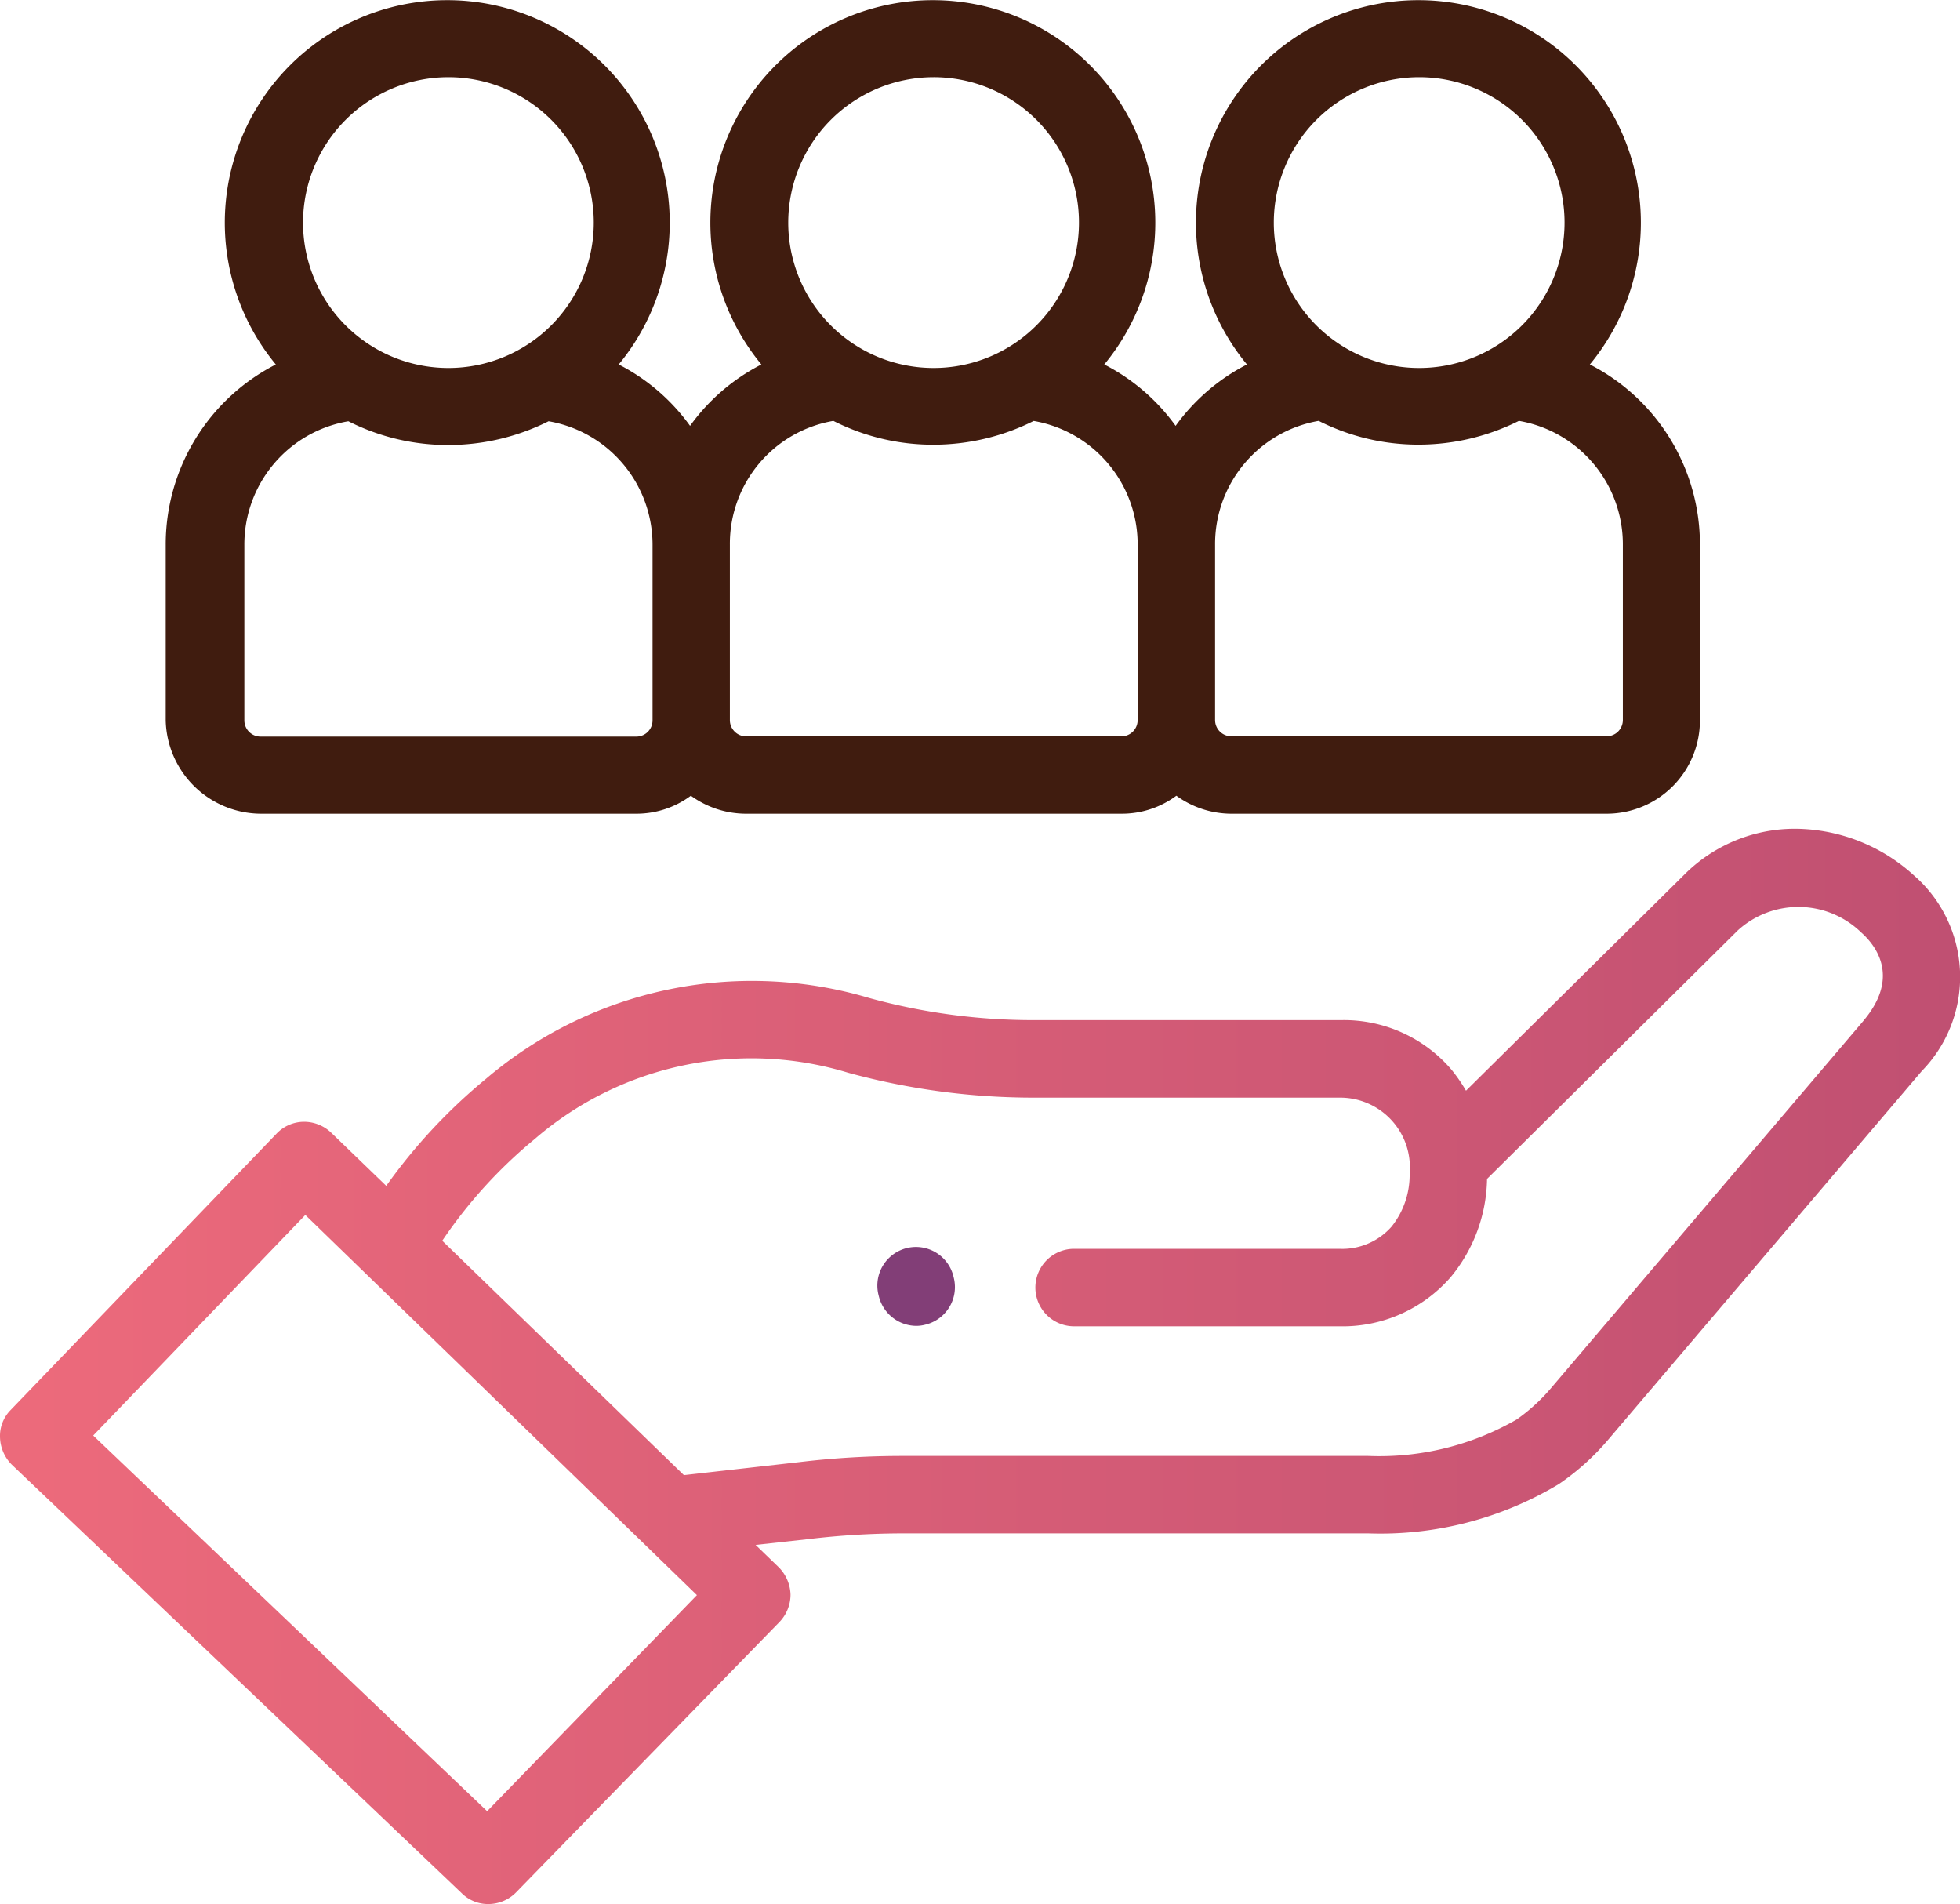 <svg xmlns="http://www.w3.org/2000/svg" xmlns:xlink="http://www.w3.org/1999/xlink" width="76.193" height="74" viewBox="0 0 76.193 74"><defs><style>.a{fill:url(#a);}.b{fill:#6c1d5f;opacity:0.85;}.c{fill:#401c0f;}</style><linearGradient id="a" x1="-0.351" y1="0.5" x2="2.763" y2="0.5" gradientUnits="objectBoundingBox"><stop offset="0" stop-color="#fd747f"/><stop offset="1" stop-color="#6b1d5f"/></linearGradient></defs><path class="a" d="M74.382,228.841a6.913,6.913,0,0,0-4.249-1.789,6.065,6.065,0,0,0-4.682,1.789l-8.469,8.38a6.173,6.173,0,0,0-.567-.82,5.5,5.5,0,0,0-4.294-1.923H40.252a23.973,23.973,0,0,1-6.486-.865,15.956,15.956,0,0,0-14.881,3.146,21.591,21.591,0,0,0-3.877,4.16l-2.132-2.058a1.532,1.532,0,0,0-1.044-.432h-.015a1.479,1.479,0,0,0-1.074.462L.412,249.626A1.437,1.437,0,0,0-.006,250.7a1.569,1.569,0,0,0,.462,1.059l17.49,16.655a1.443,1.443,0,0,0,1.029.417,1.513,1.513,0,0,0,1.074-.447l10.243-10.512a1.536,1.536,0,0,0,.432-1.074,1.57,1.57,0,0,0-.462-1.059l-.895-.865,2.043-.224a31.258,31.258,0,0,1,3.728-.224H53.179a13.462,13.462,0,0,0,7.4-1.909c.015-.015.03-.015.045-.03a9.588,9.588,0,0,0,1.909-1.73l12.167-14.3A5.234,5.234,0,0,0,74.382,228.841ZM18.93,265.223l-15.313-14.6,8.245-8.573,15.223,14.776Zm53.5-30.715-12.167,14.3A7.09,7.09,0,0,1,58.95,250a10.706,10.706,0,0,1-5.77,1.416H35.138a33.7,33.7,0,0,0-4.071.239l-4.488.507-9.394-9.11a18.533,18.533,0,0,1,3.593-3.951,12.883,12.883,0,0,1,12.182-2.579,27.369,27.369,0,0,0,7.276.969H52.091a2.709,2.709,0,0,1,2.7,2.937,3.222,3.222,0,0,1-.7,2.073,2.559,2.559,0,0,1-2.043.865h-10.3a1.506,1.506,0,1,0,0,3.012H52.061a5.573,5.573,0,0,0,4.324-1.909A6.126,6.126,0,0,0,57.8,240.65l9.751-9.662a3.5,3.5,0,0,1,4.786.075C72.98,231.629,73.83,232.852,72.429,234.507Z" transform="translate(0.007 -194.831)"/><path class="b" d="M231.686,337.182a1.5,1.5,0,1,0-2.922.686l.015.06a1.511,1.511,0,0,0,1.461,1.163,1.354,1.354,0,0,0,.343-.045,1.5,1.5,0,0,0,1.118-1.8Z" transform="translate(-194.618 -287.561)"/><path class="c" d="M46.883,42.625h14.6a3.549,3.549,0,0,0,2.132-.7,3.65,3.65,0,0,0,2.132.7H80.356a3.549,3.549,0,0,0,2.132-.7,3.65,3.65,0,0,0,2.132.7h14.6A3.627,3.627,0,0,0,102.841,39V32.188a7.857,7.857,0,0,0-4.279-7.023,8.648,8.648,0,1,0-13.33,0,7.792,7.792,0,0,0-2.773,2.386,7.792,7.792,0,0,0-2.773-2.386,8.648,8.648,0,1,0-13.33,0,7.792,7.792,0,0,0-2.773,2.386,7.792,7.792,0,0,0-2.773-2.386,8.648,8.648,0,1,0-13.33,0A7.857,7.857,0,0,0,43.2,32.188V39A3.718,3.718,0,0,0,46.883,42.625ZM91.927,14a5.651,5.651,0,1,1-5.651,5.651A5.657,5.657,0,0,1,91.927,14ZM88.02,27.357a8.556,8.556,0,0,0,3.892.924,8.7,8.7,0,0,0,3.892-.924,4.871,4.871,0,0,1,4.041,4.816v6.814a.63.63,0,0,1-.626.626h-14.6a.63.63,0,0,1-.626-.626V32.173A4.858,4.858,0,0,1,88.02,27.357ZM73.05,14A5.651,5.651,0,1,1,67.4,19.648,5.657,5.657,0,0,1,73.05,14Zm-3.892,13.36a8.556,8.556,0,0,0,3.892.924,8.7,8.7,0,0,0,3.892-.924,4.871,4.871,0,0,1,4.041,4.816v6.814a.63.63,0,0,1-.626.626h-14.6a.63.63,0,0,1-.626-.626V32.173A4.845,4.845,0,0,1,69.159,27.357ZM54.189,14a5.651,5.651,0,1,1-5.651,5.651A5.657,5.657,0,0,1,54.189,14ZM46.257,32.188A4.86,4.86,0,0,1,50.3,27.372a8.556,8.556,0,0,0,3.892.924,8.7,8.7,0,0,0,3.892-.924,4.871,4.871,0,0,1,4.041,4.816V39a.63.63,0,0,1-.626.626H46.883A.63.63,0,0,1,46.257,39Z" transform="translate(-36.758 -11)"/></svg>
